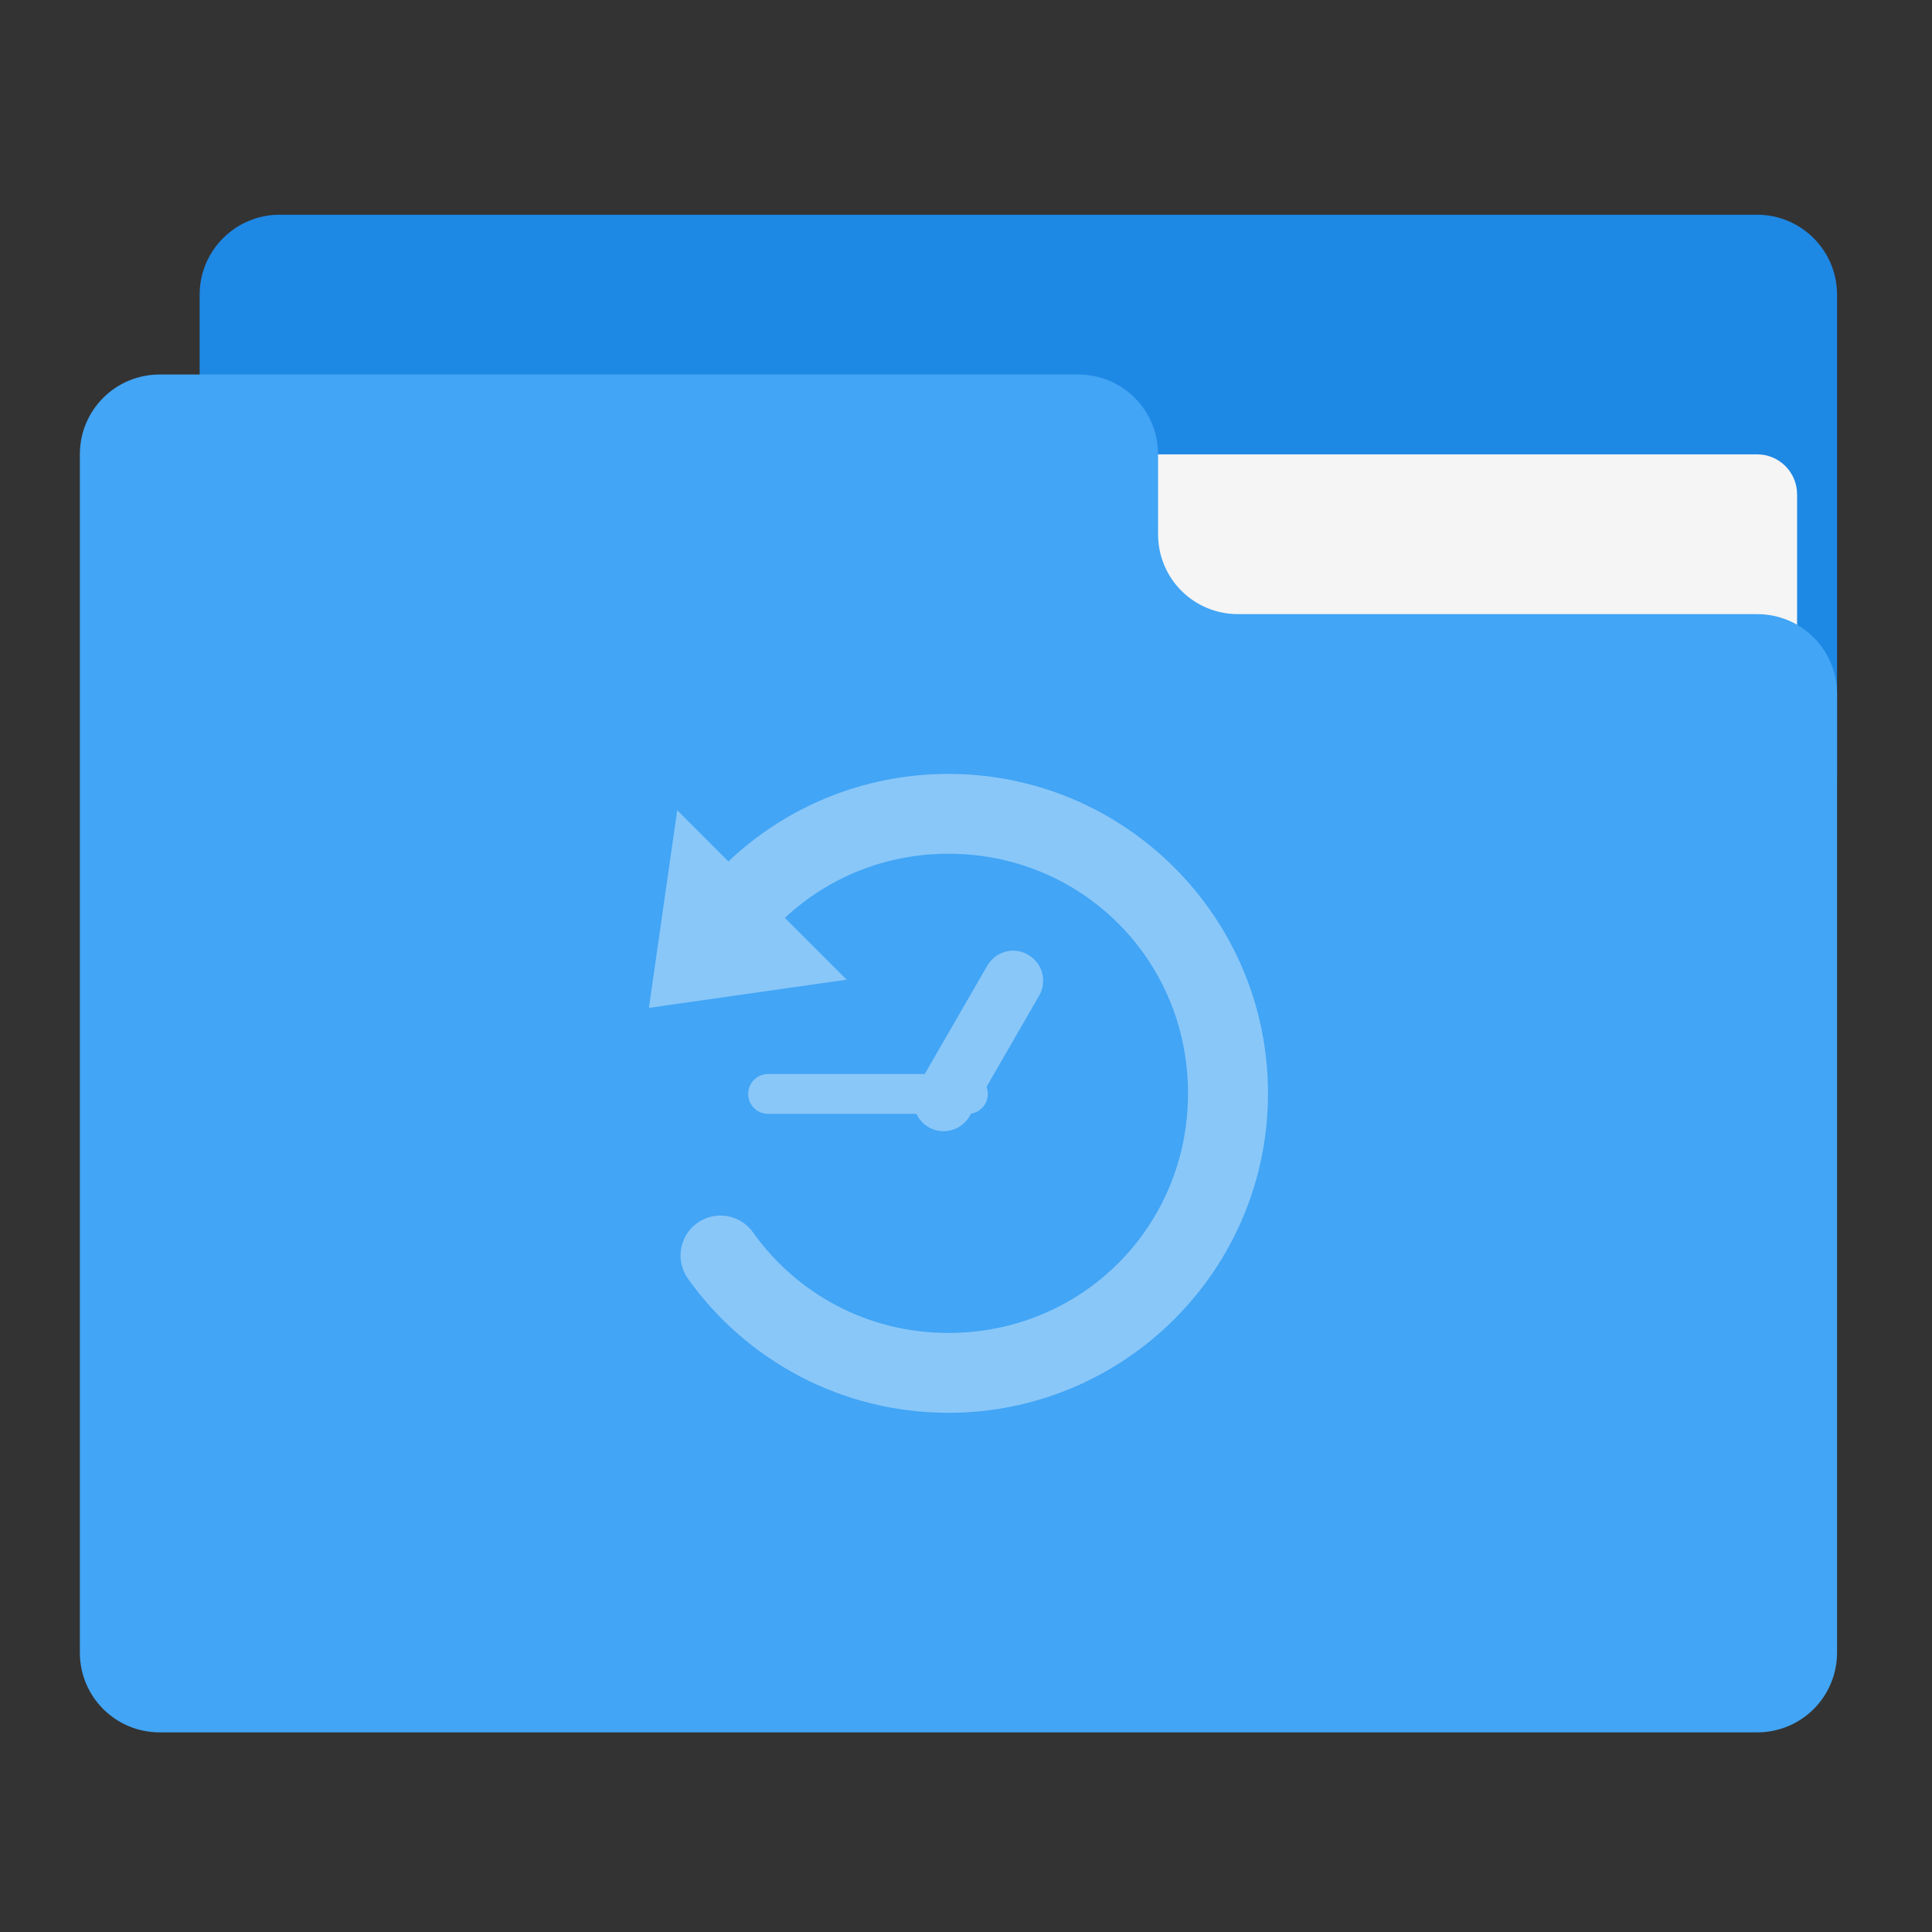 
<svg xmlns="http://www.w3.org/2000/svg" xmlns:xlink="http://www.w3.org/1999/xlink" width="64px" height="64px" viewBox="0 0 64 64" version="1.1">
<rect x="0" y="0" width="64" height="64" fill="#333333" stroke="none"/>
<g id="surface1">
<path style=" stroke:none;fill-rule:nonzero;fill:rgb(11.765%,53.333%,89.804%);fill-opacity:1;" d="M 9.262 7.113 L 58.207 7.113 C 59.668 7.113 60.855 8.301 60.855 9.762 L 60.855 25.637 C 60.855 27.098 59.668 28.281 58.207 28.281 L 9.262 28.281 C 7.801 28.281 6.613 27.098 6.613 25.637 L 6.613 9.762 C 6.613 8.301 7.801 7.113 9.262 7.113 Z M 9.262 7.113 "/>
<path style=" stroke:none;fill-rule:nonzero;fill:rgb(96.078%,96.078%,96.078%);fill-opacity:1;" d="M 31.75 15.051 L 58.207 15.051 C 58.938 15.051 59.531 15.645 59.531 16.375 L 59.531 25.637 C 59.531 26.367 58.938 26.957 58.207 26.957 L 31.75 26.957 C 31.02 26.957 30.426 26.367 30.426 25.637 L 30.426 16.375 C 30.426 15.645 31.02 15.051 31.75 15.051 Z M 31.75 15.051 "/>
<path style=" stroke:none;fill-rule:nonzero;fill:rgb(25.882%,64.706%,96.078%);fill-opacity:1;" d="M 5.293 12.406 C 3.824 12.406 2.645 13.586 2.645 15.051 L 2.645 54.738 C 2.645 56.207 3.824 57.387 5.293 57.387 L 58.207 57.387 C 59.676 57.387 60.855 56.207 60.855 54.738 L 60.855 22.988 C 60.855 21.523 59.676 20.344 58.207 20.344 L 41.012 20.344 C 39.543 20.344 38.363 19.164 38.363 17.699 L 38.363 15.051 C 38.363 13.586 37.184 12.406 35.719 12.406 Z M 5.293 12.406 "/>
<path style=" stroke:none;fill-rule:nonzero;fill:rgb(100%,100%,100%);fill-opacity:0.375;" d="M 31.418 25.637 C 28.598 25.637 26.027 26.738 24.129 28.535 L 22.434 26.84 L 21.496 33.387 L 28.047 32.453 L 26 30.406 C 27.414 29.086 29.309 28.281 31.418 28.281 C 35.84 28.281 39.355 31.797 39.355 36.219 C 39.355 40.641 35.84 44.156 31.418 44.156 C 28.734 44.156 26.391 42.848 24.953 40.836 C 24.684 40.445 24.219 40.23 23.746 40.273 C 23.27 40.316 22.855 40.613 22.66 41.047 C 22.465 41.484 22.52 41.992 22.801 42.375 C 24.719 45.059 27.871 46.801 31.418 46.801 C 37.258 46.801 42.004 42.059 42.004 36.219 C 42.004 30.379 37.258 25.637 31.418 25.637 Z M 33.543 31.492 C 33.207 31.5 32.887 31.68 32.703 31.992 L 30.633 35.578 L 25.445 35.578 C 25.078 35.578 24.785 35.871 24.785 36.238 C 24.785 36.605 25.078 36.898 25.445 36.898 L 30.359 36.898 C 30.441 37.078 30.578 37.23 30.762 37.34 C 31.238 37.613 31.844 37.449 32.117 36.977 L 32.168 36.891 C 32.48 36.84 32.723 36.57 32.723 36.238 C 32.723 36.156 32.707 36.078 32.68 36.004 L 34.422 32.984 C 34.699 32.508 34.535 31.902 34.059 31.629 C 33.895 31.531 33.719 31.488 33.543 31.492 Z M 33.543 31.492 "/>
</g>
</svg>
